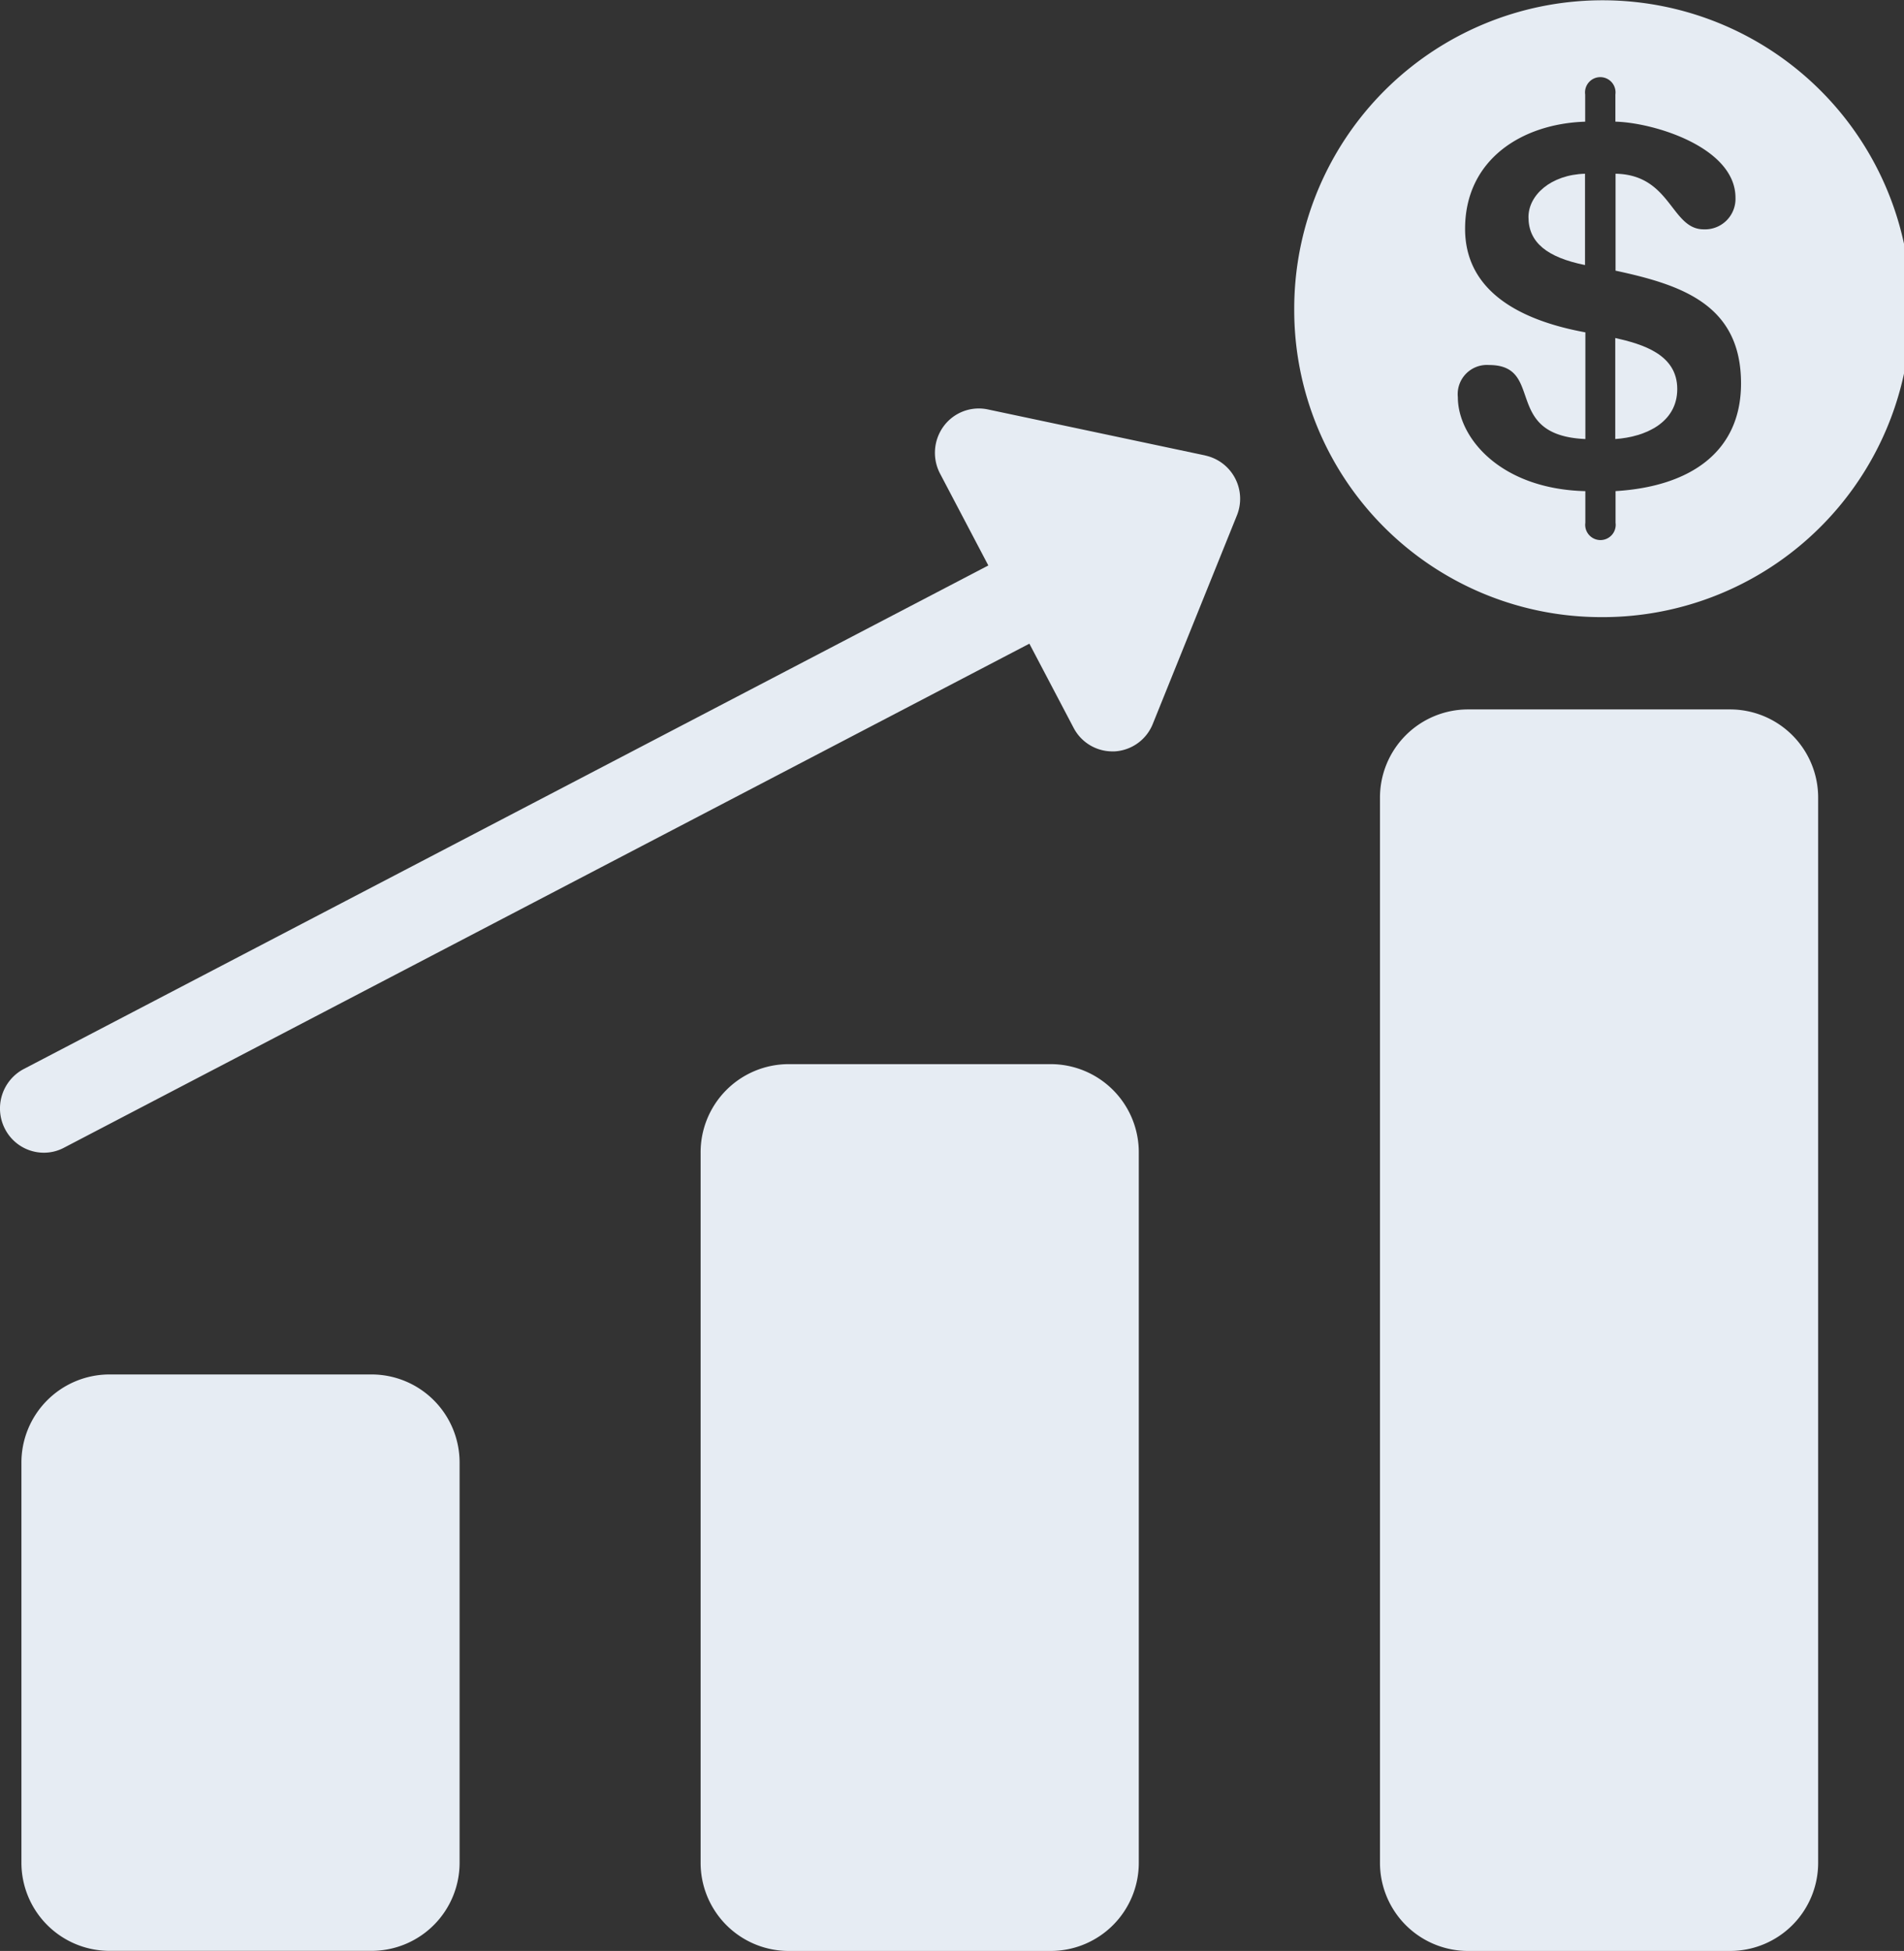 <svg id="increased-revenue" xmlns="http://www.w3.org/2000/svg" width="58.662" height="60.092" viewBox="0 0 58.662 60.092">
  <rect x="0" y="0" width="58.662" height="60.092" fill="#333333" stroke="none"/>
  <g id="Layer_1_87_" transform="translate(0)">
    <g id="Group_1365" data-name="Group 1365">
      <path id="Path_123" data-name="Path 123" d="M41.586,9.714c0-1.07-1.074-1.382-1.91-1.571v3.112C40.608,11.191,41.586,10.749,41.586,9.714Z" transform="translate(10.09 2.268)" fill="#e6ecf3"/>
      <path id="Path_124" data-name="Path 124" d="M39.3,4.185c-1.056.031-1.741.661-1.741,1.336,0,.786.579,1.241,1.742,1.477V4.185Z" transform="translate(9.533 1.166)" fill="#e6ecf3"/>
      <path id="Path_125" data-name="Path 125" d="M41.241,19.008a9.5,9.5,0,1,0-9.394-9.5A9.458,9.458,0,0,0,41.241,19.008Zm-4.13-11.96c0-2.135,1.755-3.238,3.7-3.3V2.911a.47.47,0,1,1,.931,0v.836c1.209.032,3.7.8,3.7,2.344a.939.939,0,0,1-.979.973c-1.012,0-1-1.681-2.716-1.713V8.337c2.052.44,3.866,1.053,3.866,3.474,0,2.1-1.553,3.175-3.866,3.316V16.1a.47.47,0,1,1-.931,0v-.972c-2.624-.065-3.928-1.652-3.928-2.895a.9.9,0,0,1,.961-.99c1.74,0,.388,2.168,2.968,2.28V10.237C38.506,9.813,37.111,8.792,37.111,7.047Z" transform="translate(8.028)" fill="#e6ecf3"/>
      <path id="Path_126" data-name="Path 126" d="M11.606,33.113h-8.1a2.715,2.715,0,0,0-2.7,2.732v12.29a2.716,2.716,0,0,0,2.7,2.732h8.1a2.714,2.714,0,0,0,2.7-2.732V35.845A2.714,2.714,0,0,0,11.606,33.113Z" transform="translate(-0.146 9.222)" fill="#e6ecf3"/>
      <path id="Path_127" data-name="Path 127" d="M28.17,25.637h-8.1a2.715,2.715,0,0,0-2.7,2.732V50.22a2.715,2.715,0,0,0,2.7,2.732h8.1a2.715,2.715,0,0,0,2.7-2.732V28.365A2.715,2.715,0,0,0,28.17,25.637Z" transform="translate(4.216 7.14)" fill="#e6ecf3"/>
      <path id="Path_128" data-name="Path 128" d="M44.737,17.091h-8.1a2.715,2.715,0,0,0-2.7,2.731V52.6a2.715,2.715,0,0,0,2.7,2.732h8.1a2.714,2.714,0,0,0,2.7-2.732V19.823A2.715,2.715,0,0,0,44.737,17.091Z" transform="translate(8.58 4.76)" fill="#e6ecf3"/>
      <path id="Path_129" data-name="Path 129" d="M37.416,11.287l-6.7-1.418a1.345,1.345,0,0,0-1.356.517,1.38,1.38,0,0,0-.111,1.463l1.486,2.827L1.015,30.187a1.373,1.373,0,0,0-.58,1.838,1.348,1.348,0,0,0,1.2.739,1.314,1.314,0,0,0,.618-.152L32,17.085l1.363,2.593a1.347,1.347,0,0,0,1.191.725l.068,0a1.349,1.349,0,0,0,1.181-.848l2.589-6.416a1.364,1.364,0,0,0-.975-1.85Z" transform="translate(-0.285 2.741)" fill="#e6ecf3"/>
    </g>
  </g>
</svg>
